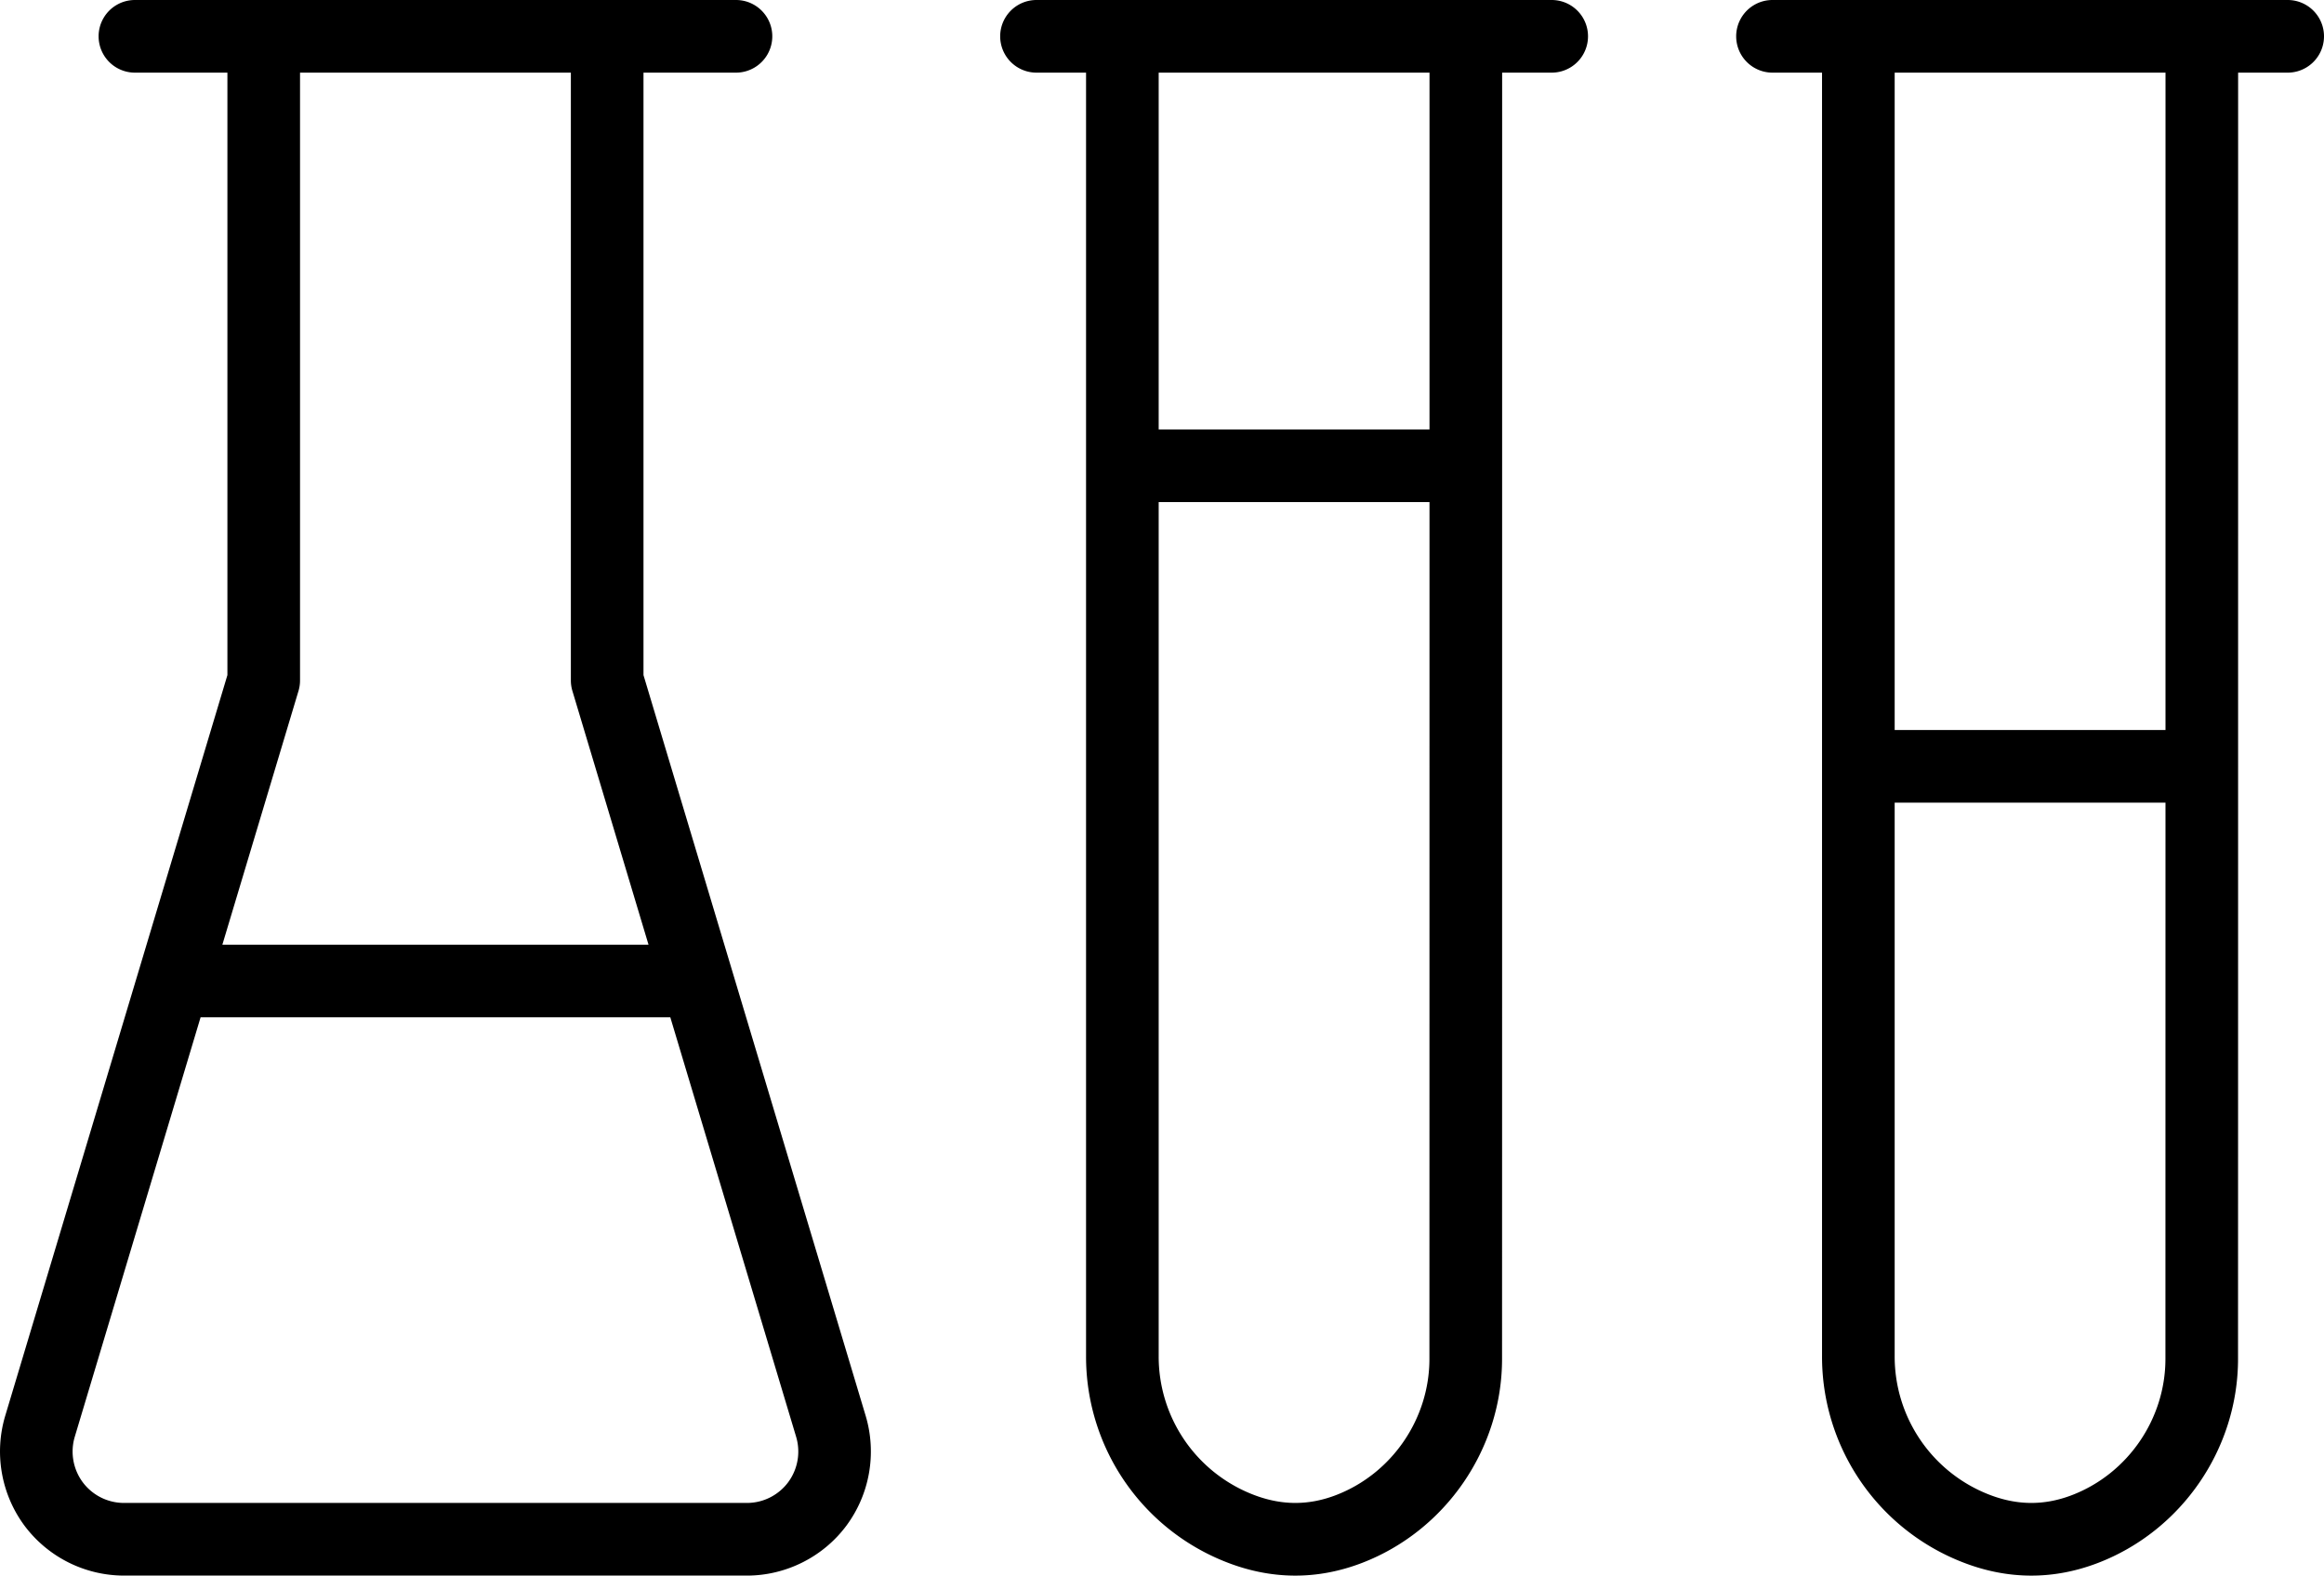 <svg xmlns="http://www.w3.org/2000/svg" width="199.997" height="135.565" viewBox="1491.501 159.69 199.997 135.565"><path d="M1546.878 217.776V165.94h7.959a3.125 3.125 0 1 0 0-6.25h-51.725a3.125 3.125 0 1 0 0 6.25h7.959v51.836l-19.126 63.747a10.732 10.732 0 0 0 1.66 9.43 10.713 10.713 0 0 0 8.56 4.3h53.618c3.358 0 6.558-1.608 8.56-4.3a10.725 10.725 0 0 0 1.66-9.43l-19.125-63.747zm-29.688 1.357c.087-.29.131-.593.131-.897V165.94h23.307v52.295c0 .304.044.607.131.897l6.552 21.84h-36.674l6.553-21.839zm42.137 68.09a4.429 4.429 0 0 1-3.543 1.779h-53.618a4.429 4.429 0 0 1-3.543-1.779 4.441 4.441 0 0 1-.69-3.906l10.829-36.095h40.425l10.829 36.095a4.437 4.437 0 0 1-.689 3.906zm65.709-127.533h-44.337a3.125 3.125 0 1 0 0 6.25h4.265v110.44a18.974 18.974 0 0 0 11.783 17.599c2.071.852 4.15 1.276 6.227 1.276 1.912 0 3.821-.36 5.713-1.083 7.223-2.765 12.076-9.823 12.076-17.563.005-14.321.006-49.388.007-76.845l.001-.003-.001-.002.001-33.819h4.265a3.125 3.125 0 1 0 0-6.25zm-18.578 128.644c-2.443.934-4.843.888-7.332-.134a12.74 12.74 0 0 1-7.912-11.819v-73.494h23.306c-.001 26.937-.003 59.94-.007 73.723 0 5.166-3.239 9.881-8.055 11.724zm8.062-91.697h-23.306V165.94h23.307l-.001 30.697zm73.853-36.947h-44.336a3.125 3.125 0 1 0 0 6.25h4.263v110.44a18.975 18.975 0 0 0 11.786 17.599c2.071.852 4.15 1.276 6.226 1.276 1.913 0 3.821-.36 5.714-1.083 7.222-2.765 12.074-9.823 12.074-17.563.003-10.044.005-30.301.006-50.977l.002-.007-.002-.005.002-59.68h4.265a3.125 3.125 0 1 0 0-6.25zm-18.577 128.644c-2.444.934-4.843.888-7.332-.134a12.745 12.745 0 0 1-7.913-11.819v-47.63h23.306c-.001 19.57-.003 38.32-.005 47.859-.001 5.166-3.24 9.881-8.056 11.724zm8.061-65.834h-23.306v-56.56h23.308l-.002 56.56z"/></svg>